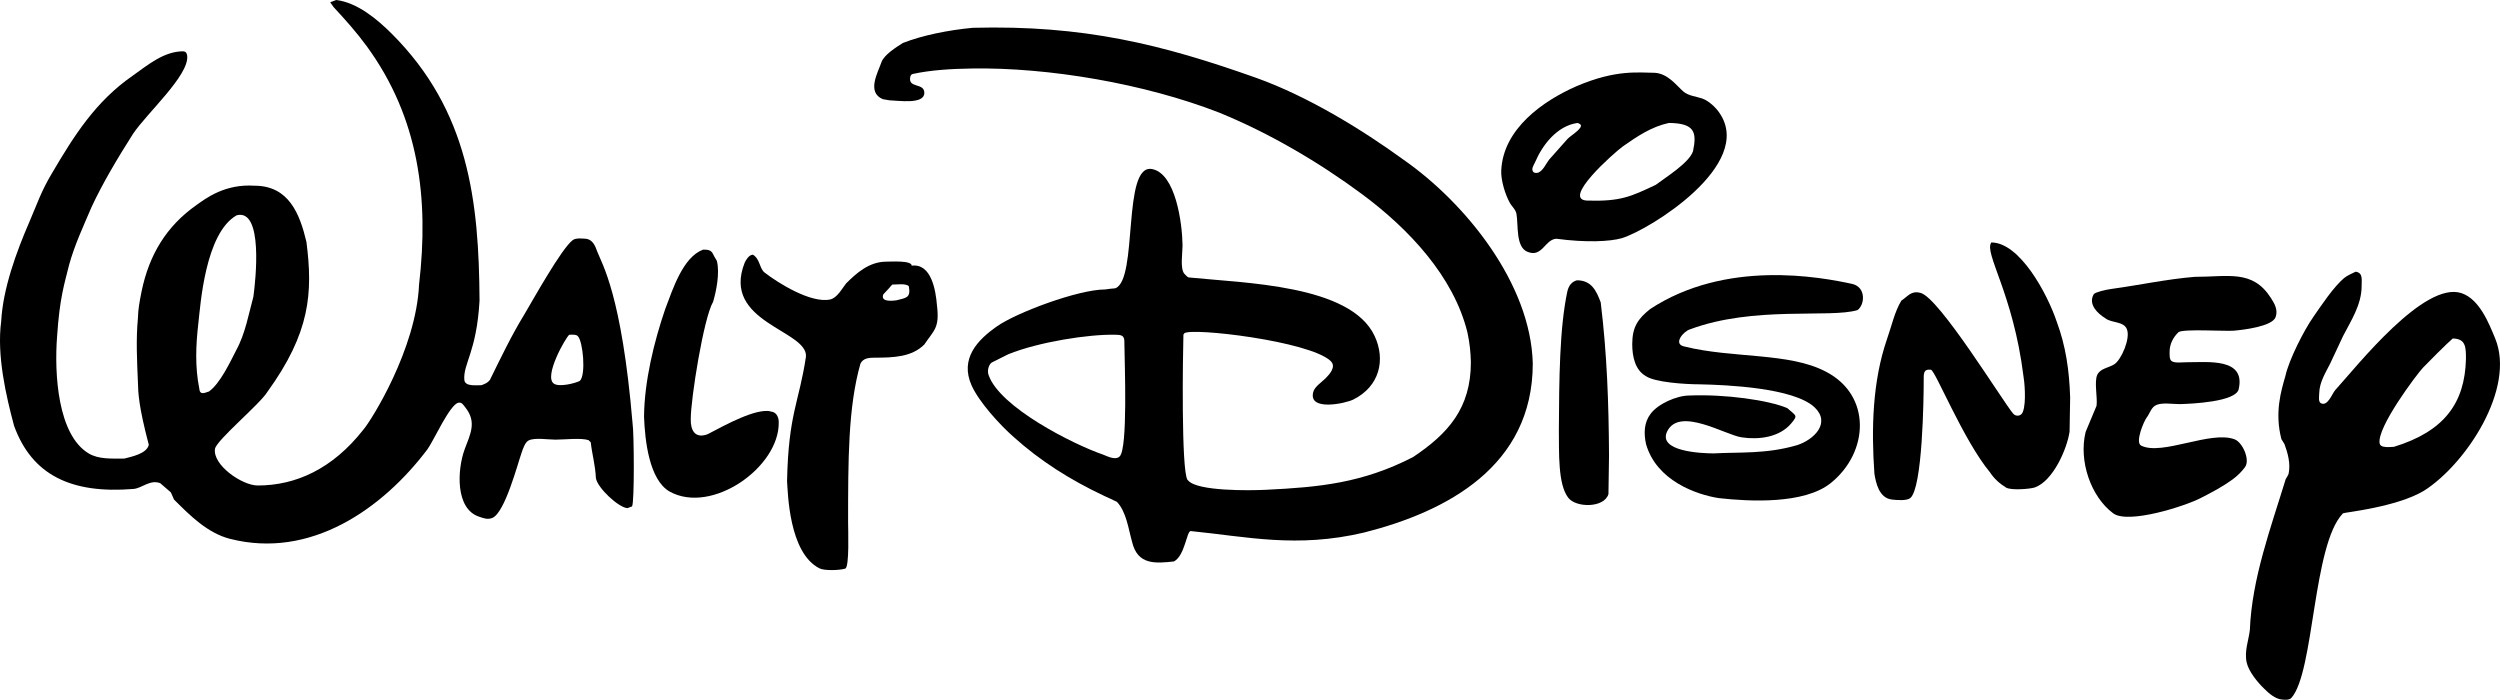 <svg xmlns="http://www.w3.org/2000/svg" xmlns:xlink="http://www.w3.org/1999/xlink" version="1.1" id="Layer_1" x="0px" y="0px" style="enable-background:new 0 0 1000 1000;" xml:space="preserve" viewBox="63.88 378 872.3 244.17">
<style type="text/css">
	.st0{fill:#FFFFFF;}
	.st1{fill-rule:evenodd;clip-rule:evenodd;}
</style>
<g>
	<path class="st1" d="M272.2,465.6c-0.6-1.7-1.5-4.1-4-4.3c-1.4-0.1-3.5-0.3-4.5,0.5c-3.9,2.9-14,21.1-16.8,25.8   c-4.6,7.5-8.2,15.1-12.1,23c-0.9,1.1-1.7,1.3-2.9,1.8c-2.1,0-5.7,0.5-6-1.8c-0.5-5.6,4.3-9.8,5.3-27.7   c-0.2-34.6-3.7-66.2-30.6-93.1c-5.2-5.2-12.1-10.9-19.4-11.8c-0.7,0.3-1.4,0.5-2.1,0.8c0.4,0.6,0.8,1.1,1.2,1.7   c4.1,4.4,8.1,8.9,11.6,13.7c18.2,25,21.7,53,18.2,83.1c-1,22.5-16.7,47.5-19.5,50.7c-10.7,13.6-23.5,19.4-36.8,19.4   c-5.5,0-15.8-7.2-14.9-12.8c0.5-3,15.8-15.7,18.3-19.9c14.9-20.6,15.9-34.5,13.6-52.3c-2.3-9.7-6.1-19.6-18.1-19.6   c-10.3-0.7-17,4.4-20.2,6.7c-10.6,7.4-16.6,17.5-19.2,30.1c-0.8,4-1.2,6.2-1.3,9.5c-0.7,7.4-0.3,14.9,0,22.1   c0.1,3.9,0.2,8.3,3.8,22c-0.7,3.1-5.9,4.1-8.5,4.8c-4.5,0-9,0.3-12.5-1.8c-10.8-6.5-12-27.8-11-40.8c0.9-13.6,2.6-18.5,4.2-25   c1.9-6.9,4.9-13.3,7.8-20.1c3.9-8.4,9.1-17.1,14.5-25.6c4.8-7.2,19.6-20.4,18.9-27.2c-0.1-0.9-0.4-1.5-1.4-1.6   c-6.8,0-12.5,4.9-17.6,8.5c-13,9-20.5,21-28.1,33.9c-3.8,6.3-5.2,10.7-8,17.2c-4.5,10.4-9.2,23.2-9.8,34.6   c-1.6,11.8,1.7,26.1,4.5,36.5c6.2,17,19.7,23.8,41.7,22c3-0.3,5.8-3.4,9.3-2c1.2,1.1,2.5,2.1,3.7,3.2c0.4,0.8,0.7,1.7,1.1,2.5   c5.6,5.6,11.7,11.7,19.5,13.7c28.1,7.2,53.2-10.4,68.9-31.2c2.1-2.8,7.9-15.9,10.9-16.3c1.2-0.2,1.7,0.9,2.3,1.6   c4.2,5.2,1.7,9.5-0.2,14.7c-2.6,7.1-3.3,20.8,5.1,23.5c1.5,0.5,2.9,1.1,4.6,0.4c4.4-1.9,8.8-18.9,10.2-22.8   c0.4-1.2,1.2-3.6,2.4-4.2c2.1-1.1,6.8-0.3,9.4-0.3c3,0,9.1-0.7,11.6,0.2c0.2,0.2,0.4,0.5,0.7,0.7c0.5,4.4,1.6,8,1.8,12.5   c0.5,3.4,7.9,10.3,11,10.5c0.5-0.2,1.1-0.4,1.6-0.6c0.9-1.1,0.7-26,0.2-28.9C280.8,480.7,273.9,470.1,272.2,465.6L272.2,465.6z    M133.4,513.5c-1.5-7.5-1.2-15.1-0.3-22.8c0.7-5.9,2.3-31.4,13.4-37.6c9.3-2.3,6.6,22.5,5.8,28.4c-1.6,5.8-2.8,12.9-6,18.7   c-2.1,4.1-5.6,11.6-9.5,14.4C135.2,515.1,133.6,516,133.4,513.5L133.4,513.5z M266.2,510.9c-1.8,0.9-7.1,2.2-9,1   c-3.8-2.4,4.1-16.2,5.3-17.1c0.9,0,2.4-0.2,3,0.5C267.3,497.1,268.4,508.8,266.2,510.9L266.2,510.9z"/>
	<path class="st1" d="M553.7,433.8c-15-10.9-33.8-22.3-51.4-28.6c-33.2-11.8-60.4-18.5-99-17.5c-8.5,0.8-17.5,2.6-24.4,5.3   c-2.2,1.4-6.7,4.2-7.5,6.8c-1.2,3.5-5.2,10.4,0.5,12.8c0.8,0.1,1.5,0.3,2.3,0.4c3.2,0.1,12.1,1.5,12.2-2.5c0.1-3.8-5.8-1.5-4.9-5.7   c0.1-0.5,0.4-0.9,0.9-1c6-1.3,13-1.8,20.8-1.9c26.5-0.4,59.9,5.2,86.1,15.4c17.4,7.1,34.8,17.3,49.9,28.5   c16.3,12.1,31.9,28.7,36.7,48.2c0.8,3.8,1.1,6.7,1.2,10.4c0,16-7.9,24.9-20.2,33.1c-17.7,9.1-32.8,10.5-51.3,11.4   c-5.9,0.3-23.9,0.5-27.1-3.2c-0.1-0.1-0.2-0.2-0.3-0.3c-2.2-3.6-1.6-43.6-1.4-50.6c0-0.1,0.1-0.2,0.1-0.2c0,0,0.1-0.1,0.1-0.1   c0,0,0.1-0.1,0.1-0.2c2.5-2.1,43.5,2.7,51,9.6c2.2,2-0.3,4.7-1.7,6.1c-1.3,1.3-3.9,3-4.3,4.8c-1.8,6.8,11.2,4,14,2.6   c9.2-4.6,11.3-13.9,7.4-22.2c-8.4-17.9-45.5-18.4-64.9-20.4c-0.2-0.1-0.3-0.2-0.5-0.3c-0.3-0.3-0.6-0.6-1-1   c-1.5-1.9-0.6-7.2-0.6-9.9c-0.1-7.7-2.4-25-10.6-26.6c-10.6-2.1-4.8,38.7-12.9,41.6c-1.2,0.1-2.3,0.2-3.5,0.4   c-9.4,0-31,8.1-37.8,12.9c-6.7,4.7-13,11.2-8.8,20.6c2.6,5.8,9.9,13.8,14.7,18c9.1,8.2,19.6,14.9,31.5,20.5c1.5,0.7,3,1.4,4.5,2.1   c3.3,3.5,4,9.4,5.3,14c1.9,8.1,8.2,7.5,14.6,6.8c3.8-2,4.4-10.4,5.8-10.6c19.4,1.9,37,6.1,60.6,0.5c28.8-7.3,58.8-23.1,58.8-59   C598,477,575.3,448.9,553.7,433.8L553.7,433.8z M454.6,537.2c-1.5,1.6-4.5-0.1-5.9-0.6c-10.2-3.5-36.1-16.5-39.9-27.8   c-0.5-1.4,0-3.5,1.1-4.3c1.9-1,3.9-1.9,5.8-2.9c10.6-4.3,28.1-7,37.1-6.8c2.7,0,3.5,0.3,3.4,3C456.3,505.7,457.4,534.2,454.6,537.2   L454.6,537.2z"/>
	<path class="st1" d="M663.9,417.5c-1.3-2-3.8-4.3-6-5.1c-2.3-0.8-4.8-0.9-6.7-2.5c-2.3-2-5.3-6.2-9.9-6.5c-5.5,0-13.4-1.3-27.4,4.7   c-11.6,5.1-25.5,14.8-26.2,29.3c-0.2,3.4,1.4,8.5,2.9,11.2c0.7,1.4,2.1,2.4,2.4,4c0.7,3.9-0.3,11.4,3.7,13.2   c5.3,2.3,6.1-4.2,10.2-4.5c10.4,1.4,18.7,1,22.9-0.2C639.5,458.1,676.1,435.5,663.9,417.5L663.9,417.5z M610.8,426.5   c-2.1,2.4-4.3,4.8-6.4,7.2c-1.1,1.4-2,3.7-3.7,4.5c-0.5,0.2-1.3,0.2-1.7-0.1c-1.1-1,0.1-2.6,0.5-3.5c2.6-6.1,7.7-12.7,14.8-13.7   c0.6,0.2,1.5,0.5,1.1,1.4c0,0.1-0.1,0.1-0.1,0.2C614.1,424.2,612.2,425.1,610.8,426.5L610.8,426.5z M654.6,430.8   c-1.4,4.1-9.6,9.1-13,11.7c-8.7,4.1-12.2,5.8-23.6,5.5c-9.9,0,9.2-16.8,12.1-18.9c5-3.5,10-6.9,16.1-8.2   C655.2,421,656,424.1,654.6,430.8L654.6,430.8z"/>
	<path class="st1" d="M781.5,490.2c-3.3-9.8-12.9-27.6-22.8-27.6c-2.7,3.6,7.6,17.7,11.2,46.6c0.3,1.5,1.1,9.2-0.2,12.5   c-0.5,1.5-2.4,1.8-3.4,0.6c-3.6-4.2-25.8-40.5-32.3-42.1c-3.3-0.9-4.4,1.2-6.7,2.7c-2.4,4-3.4,8.9-5,13.4   c-5.1,14.8-5.5,31.4-4.4,47c0.5,3.1,1.6,8.5,6.1,9c1.7,0.2,5.1,0.5,6.4-0.5c4.3-3.5,4.7-34.8,4.7-41c0-2.3-0.2-4.1,2.5-3.8   c1.5,0.1,11.3,24.6,20.7,35.9c1.3,2,3.2,3.8,5.5,5.2c1.7,1.1,8.5,0.5,10,0c6.4-2.2,11.3-13.4,12.2-19.5c0.1-4,0.1-8,0.2-11.9   C785.9,507.3,784.7,498.8,781.5,490.2L781.5,490.2z"/>
	<path class="st1" d="M332.7,521.5c-5.1-1-15.1,4.4-21.9,8c-4.5,1.7-6-1.5-5.9-5.3c0-7.1,4.5-35.3,7.8-40.9   c1.1-3.7,2.4-10.1,1.3-14.3c-0.3-0.6-0.7-1.1-1-1.7c-0.8-1.9-1.5-2.2-3.8-2.2c-7,2.6-10.5,13.6-13.2,20.7   c-3.9,11.4-7.3,25.2-7.4,37.6c0.3,8.3,1.8,22,8.9,26.1c14.7,8.2,38.4-8.5,38.1-24.2c0-2.2-1.2-3.7-2.9-3.7V521.5L332.7,521.5z"/>
	<path class="st1" d="M382,470.7c0-1.9-7.3-1.4-8.9-1.4c-6,0-10.5,4.1-14,7.6c-1.3,1.6-3.1,5.1-5.6,5.6c-6.8,1.4-18.3-5.9-22.7-9.3   c-2-1.4-1.6-4.8-4.3-6.4c0,0,0,0.1,0,0.1c-1.3,0-2.4,1.9-2.8,2.8c-8.2,20.8,22,23.5,21.4,32.7c-2.4,16.1-6.1,19.8-6.6,43.5   c0.3,3.9,0.6,25,11.3,30.4c1.7,0.9,7.1,0.7,9,0.1c1.5-0.5,1-13.6,1-16.1c0-21.8,0-40.3,4.3-55.4c0.9-1.9,2.9-2.1,4.9-2.1   c6.6,0,13-0.2,17.4-4.6c3.3-5,5.4-5.6,4.4-13.7C390.4,479.5,388.9,469.8,382,470.7L382,470.7z M376.6,482.8   c-1.5,0.2-5.6,0.6-4.5-2.1c1-1.1,2.1-2.2,3.1-3.4c1.5,0,4.9-0.5,5.8,0.6C381.7,481.9,380.2,481.9,376.6,482.8L376.6,482.8z"/>
	<path class="st1" d="M934.5,496.1c-2.2-5.3-5.4-13.6-11.7-15.8c-13-4.4-36.3,25.2-44.1,33.8c-1.1,1.2-2.6,5.8-5,4.6   c-1-0.5-0.6-2.5-0.6-3.5c0.1-3.9,2.2-7.1,3.8-10.3c1.5-3.2,3-6.4,4.5-9.6c2.7-5.3,6.5-10.9,6.5-17.5c0-2.4,0.5-4.6-2.1-5   c-1.4,0.7-2.7,1.2-4,2.2c-3.6,3-8,9.6-10.7,13.5c-3.3,4.7-8.6,15.1-9.8,20.7c-1.5,5.2-3.8,12.7-1.4,22c0.4,0.6,0.7,1.2,1.1,1.8   c1.1,3,2.2,6.8,1.4,10.4c-0.3,0.6-0.6,1.2-1,1.8c-5.2,17-11.8,34.7-12.5,52.6c-0.4,3.6-2,7.4-1.1,11.4c0.7,3.1,3.8,6.9,6.1,9.1   c1.7,1.7,3.9,3.6,6.3,3.8c1,0.1,2.5,0.2,3.2-0.6c8-9,7.4-53.5,18-64.4c0.3-0.3,18.7-2.1,28.3-7.9   C924.3,539.9,941.7,513.6,934.5,496.1L934.5,496.1z M899.2,533.9c-0.6,0-1.2,0.1-1.8,0.1c-1.1,0-2.9,0-3.2-1.2   c-1.2-5.5,13.1-24.4,15.1-26.5c1.1-1.2,8.9-9,10.4-10.2c4.6,0.1,4.6,3.1,4.6,7.2C923.9,518.7,916.7,528.5,899.2,533.9L899.2,533.9z   "/>
	<path class="st1" d="M653.6,492.9c22.3-8.3,48.8-3.8,58.4-6.7c2.6-1.9,3-7.9-1.7-9.1c-11.4-2.5-44.2-8.6-70.6,8.7   c-4.3,3.4-6.3,6.3-6.3,12.3c0,4.3,1,9,4.7,11.1c3.1,2.2,13.8,2.9,18.8,2.9c9.5,0.2,32.8,1.2,40.1,8c5.8,5.5-0.2,11.3-6,13.2   c-10.8,3.2-20.4,2.4-29.1,2.9c-4.5,0-19.7-0.7-16.3-7.7c4.3-8.7,20.3,1.3,26,2.1c6,0.9,13.2,0,17.3-4.9c2.4-2.9,1.7-2.5-1.4-5.3   c-6.6-2.8-21.7-4.9-34.1-4.4c-4.5,0-11,2.9-13.6,6.4c-2.3,3-2.4,6.8-1.6,10.5c3.6,12.8,17.6,17.7,25.4,18.9   c10.7,1.2,29.7,2.2,39-5.2c13.5-10.8,14.3-30.7-1.6-38.9c-12.8-6.8-32.6-4.6-49.4-8.8C647.5,498.1,651.2,493.6,653.6,492.9   L653.6,492.9z"/>
	<path class="st1" d="M843.6,531.3c-8.3-3.2-25.3,5.8-32.6,2.2c-2.3-1.1,1-8.7,1.9-9.8c1.1-1.4,1.6-3.7,3.4-4.4   c2-0.9,5.7-0.3,8.1-0.3c4.3-0.1,19.6-0.8,20.6-5.2c2.5-11-10.6-9.4-18.4-9.4c-1.4,0-4.1,0.4-5.1-0.5c-0.7-0.6-0.6-2.2-0.6-3.2   c0-2.6,1.2-4.9,2.9-6.6c0.1-0.1,0.1-0.1,0.2-0.2c1.5-1.2,15.9-0.3,19.1-0.5c3.6-0.3,13.7-1.5,14.8-4.8c0.9-2.6-0.5-4.8-1.7-6.7   c-6.4-9.9-14.8-7.3-26.6-7.3c-9.7,0.8-19.4,2.9-28.9,4.2c-2.4,0.3-5.6,1.2-6.1,1.7c0,0-0.1,0.1-0.1,0.1c0,0-0.1,0.1-0.1,0.1   c-2,3.5,1.4,6.7,4,8.3c2.2,1.8,6.5,1,7.6,3.9c1.3,3.2-2,10.7-4.4,12.2c-1.8,1.2-4.8,1.4-5.9,3.6c-1.2,2.3,0.1,8.1-0.3,10.9   c-1.3,3-2.5,6.1-3.8,9.1c-2.5,10.1,1.8,22.6,9.6,28.4c5.2,3.9,25.1-2.5,30.5-5.3c4.1-2.1,7.6-3.9,11.4-6.7c1.4-1,3-2.6,4.1-4.1   C849.1,538.4,846.3,532.3,843.6,531.3L843.6,531.3z"/>
	<path class="st1" d="M622.4,483.5c-1.5-4-3.2-7.7-8.3-7.7c-1.8,0.5-2.8,1.8-3.3,3.7c-2.8,12.9-2.9,31.1-3,48.4   c0.1,7.9-0.4,19.1,3.3,23.8c2.7,3.5,12.5,3.6,14-1.3c0.1-4.5,0.1-8.9,0.2-13.4C625.2,518.7,624.6,501.5,622.4,483.5L622.4,483.5z"/>
</g>
</svg>